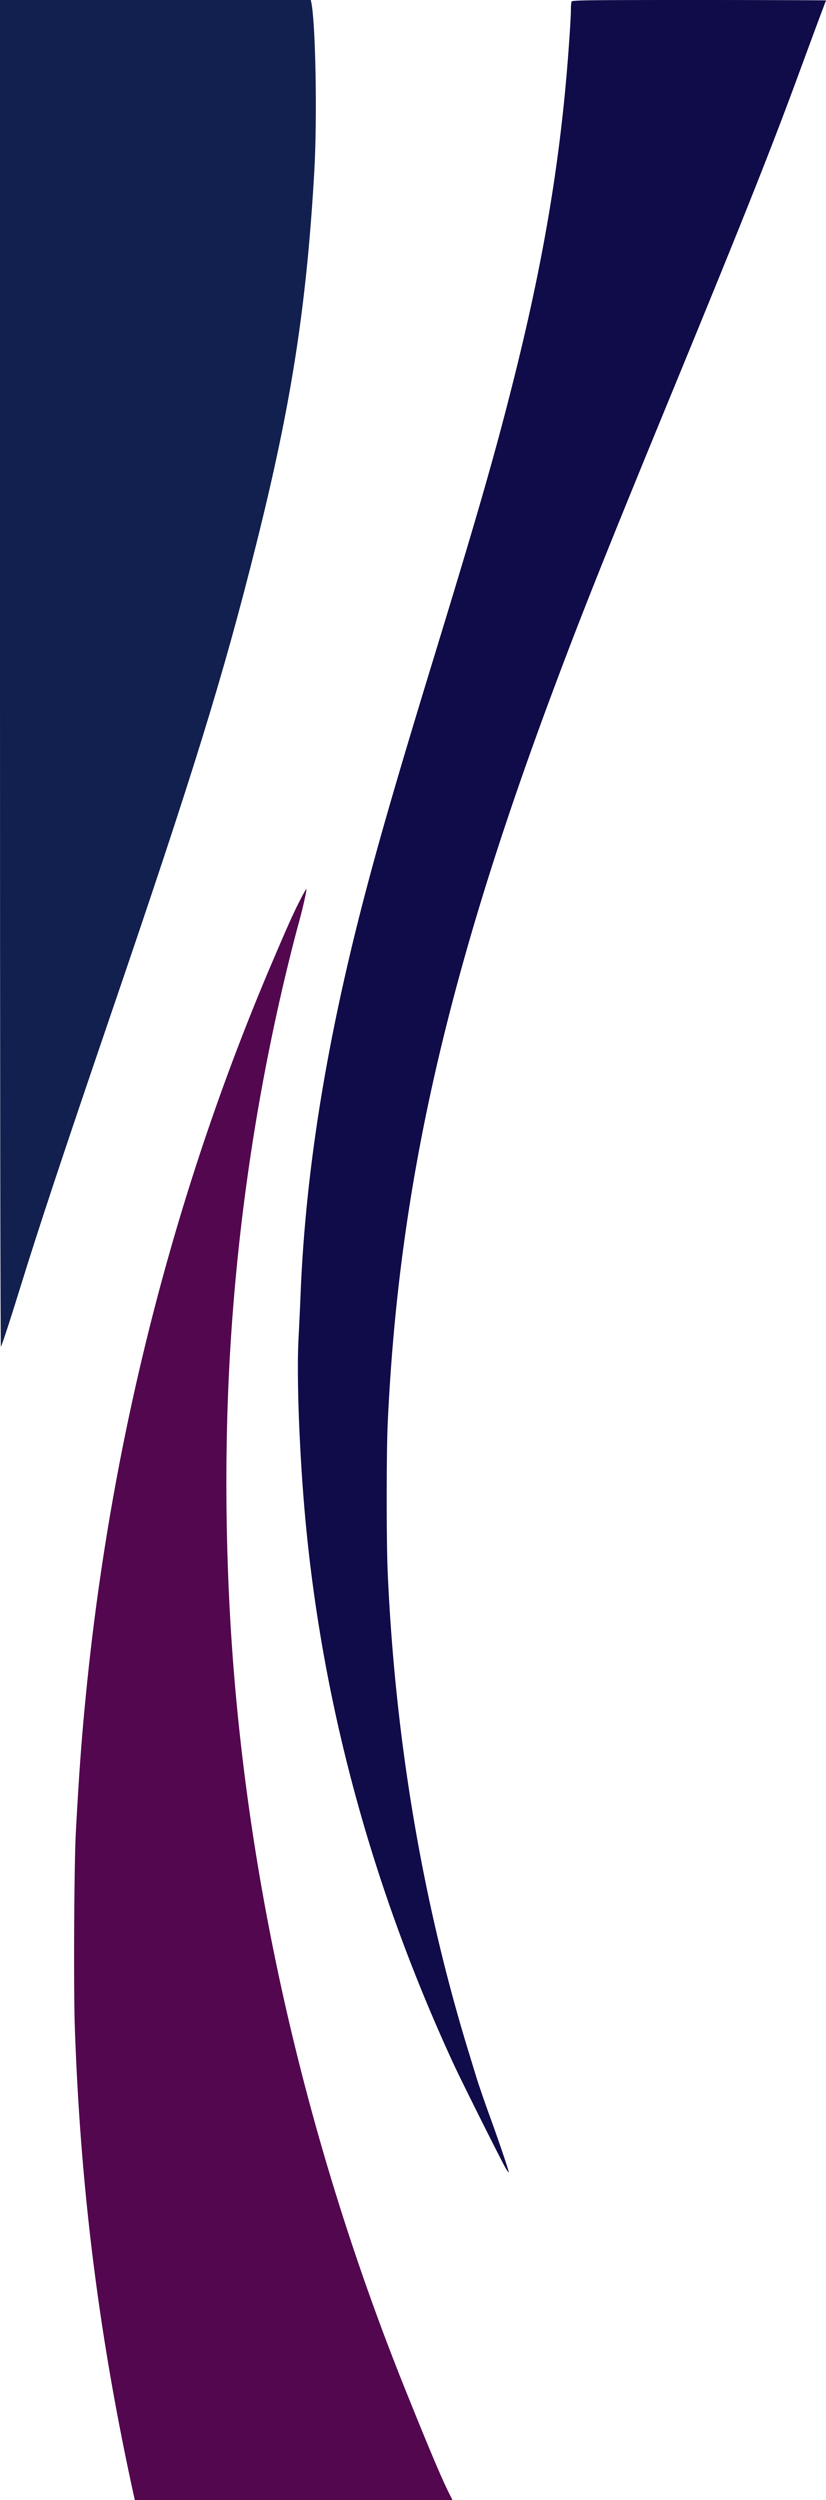 <svg xmlns="http://www.w3.org/2000/svg" viewBox="0 0 816 2467"><defs><style>.cls-1{fill:#12204f;}.cls-2{fill:#100c49;}.cls-3{fill:#53074f;}</style></defs><g id="Camada_2" data-name="Camada 2"><g id="Camada_1-2" data-name="Camada 1"><path class="cls-1" d="M0,665.2C0,1051,.4,1329.9.9,1329c1.2-2,10.1-29.3,19.1-58.5,18.4-59.5,42.6-132.3,89.5-269.5,81.3-237.6,110.8-332.9,143.4-463,34.9-138.9,49.9-235.2,57.6-368.9,3-53,1.3-146.8-3-166.9L307,0H0Z"/><path class="cls-2" d="M564.6,1.6a39.33,39.33,0,0,0-.6,7.8c0,8.7-2.7,48-5.1,73.6-8.8,96-25.2,188.1-53,297.7C488.1,451.1,470.8,511,429,647.5c-39.6,129.3-59.2,197.5-75.9,264-33.2,132.9-51.4,250.7-56.1,364-.5,13.2-1.5,33.7-2.1,45.5-2.2,41.5,1.5,127.6,8.2,193,18.2,178,66.5,352.4,144.2,521,8.2,17.9,47.5,96.3,52.3,104.6,1.4,2.4,2.8,4.3,3,4.1.5-.5-9.6-30.5-20-58.9-4.7-13.1-10.1-28.8-12-35s-5.7-18.7-8.5-27.8c-45.1-147.6-71.8-306.5-79.1-470.5-1.3-28.4-1.3-118.8,0-146.5,10.7-233.7,58.3-443.6,165.2-728.5C576,602.3,601.7,538.1,666,382c69.6-169.1,97.1-238.2,124.5-313,7.6-20.6,16.4-44.4,19.6-52.9S816,.5,816,.4,759.6,0,690.6,0C577.2,0,565.2.2,564.6,1.6Z"/><path class="cls-3" d="M296.7,887.7C290,900.8,285,911.8,271,944.6c-98,228-160.9,473.6-185.9,725.4-4.5,45-7.1,80.8-10.2,138.5-1.7,31.8-2.3,153.3-1,191.5,5.5,159.6,23.8,305.1,58.1,461.7l1.2,5.3H447l-3.4-6.8c-7.4-14.7-20.8-46.5-43.8-103.7-92.9-231.3-150.7-475.2-169.3-713.5-8-102.9-9-212.5-3-312a2150.11,2150.11,0,0,1,49.6-347.5c5.6-24.7,13.6-56.8,17.9-72.2,3.6-12.9,8.3-33.4,7.7-34C302.4,877.1,299.7,881.8,296.7,887.7Z"/></g></g></svg>